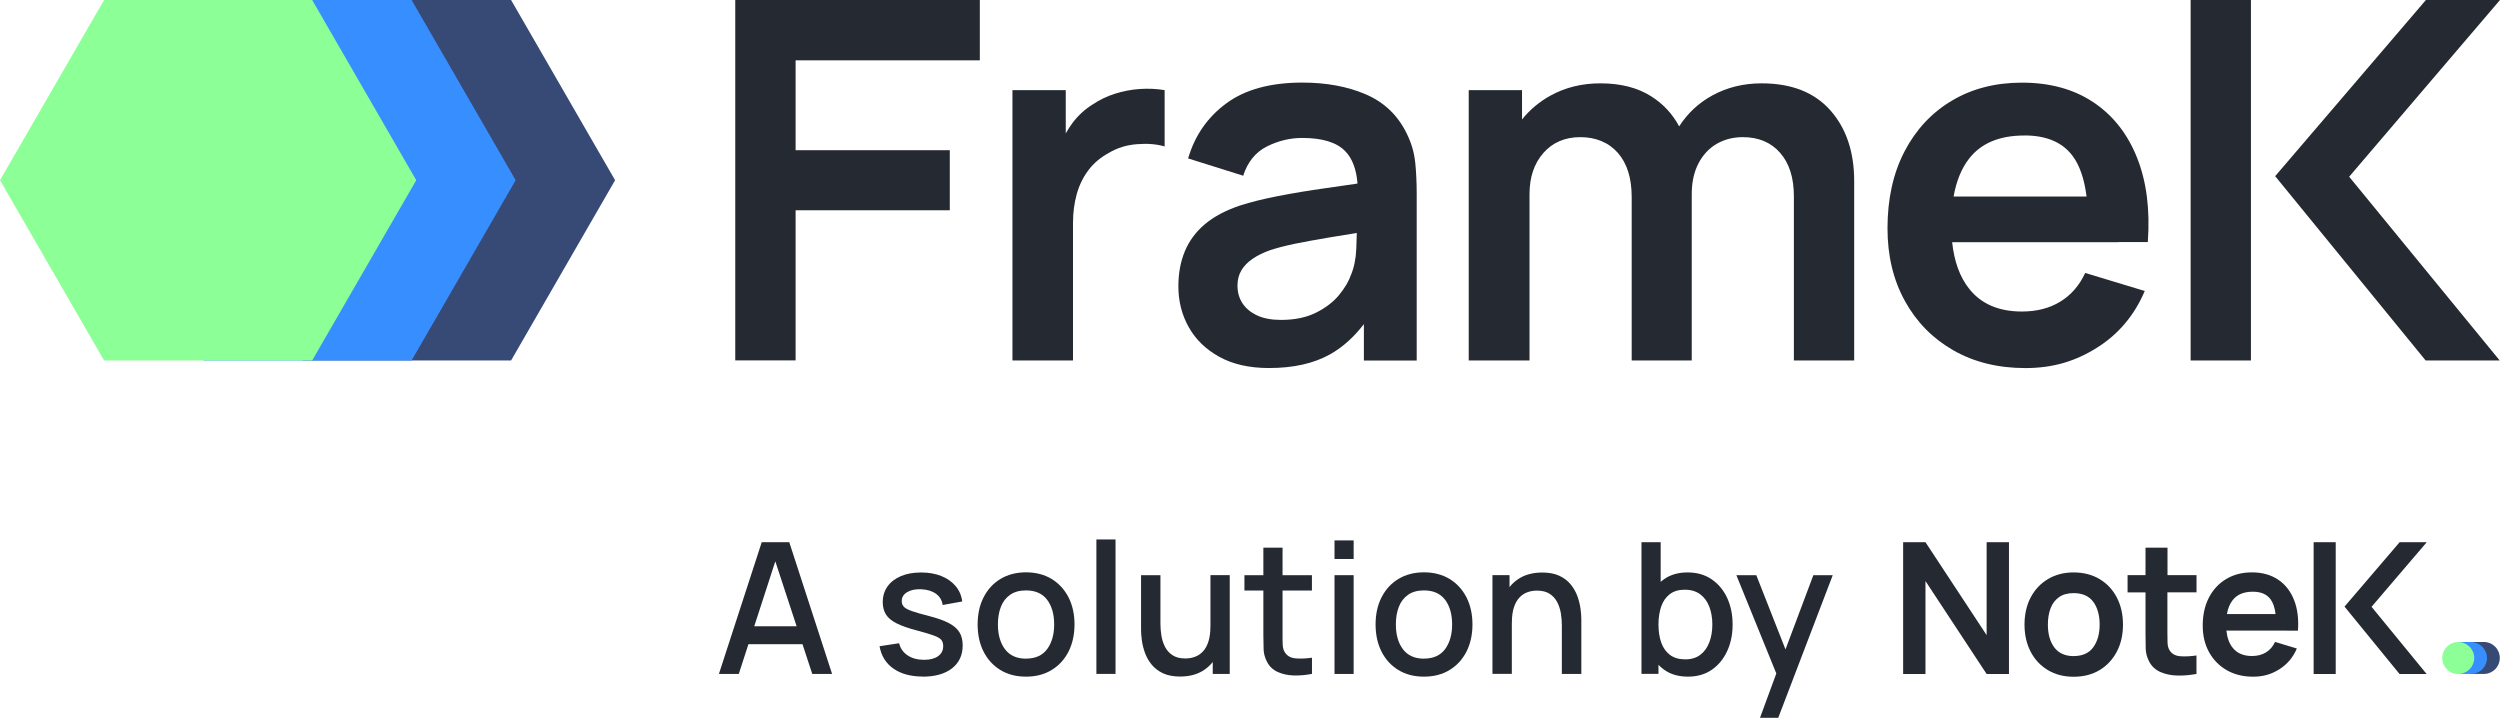 <?xml version="1.0" encoding="UTF-8"?>
<svg id="Layer_2" data-name="Layer 2" xmlns="http://www.w3.org/2000/svg" viewBox="0 0 500.37 143.67">
  <defs>
    <style>
      .cls-1 {
        fill: #8dff97;
      }

      .cls-2 {
        fill: #252932;
      }

      .cls-3 {
        fill: #374975;
      }

      .cls-4 {
        fill: #378eff;
      }
    </style>
  </defs>
  <g id="Layer_1-2">
    <g>
      <g>
        <path class="cls-2" d="M143.89,134.88l8.57-26.36h5.51l8.57,26.36h-3.97l-7.89-24.05h.99l-7.8,24.05h-3.97Zm4.45-5.95v-3.59h13.76v3.59h-13.76Z"/>
        <path class="cls-2" d="M184.7,135.41c-2.4,0-4.36-.53-5.88-1.59s-2.44-2.56-2.78-4.48l3.92-.6c.24,1.03,.81,1.83,1.69,2.43,.88,.59,1.99,.89,3.3,.89,1.2,0,2.13-.24,2.81-.73,.68-.49,1.02-1.16,1.02-2.01,0-.5-.12-.91-.36-1.22-.24-.31-.73-.61-1.49-.89-.76-.28-1.91-.63-3.46-1.04-1.7-.44-3.04-.91-4.04-1.42s-1.7-1.1-2.12-1.78-.63-1.5-.63-2.46c0-1.2,.32-2.24,.95-3.13,.63-.89,1.53-1.58,2.68-2.07,1.15-.49,2.5-.73,4.05-.73s2.86,.24,4.04,.71,2.14,1.15,2.87,2.02c.73,.87,1.17,1.89,1.32,3.07l-3.92,.71c-.13-.95-.58-1.7-1.34-2.25s-1.74-.85-2.95-.9c-1.16-.05-2.1,.14-2.82,.58s-1.08,1.03-1.08,1.78c0,.44,.14,.81,.41,1.12,.27,.31,.81,.6,1.6,.88s1.96,.62,3.51,1.01c1.66,.43,2.98,.9,3.95,1.42,.98,.52,1.67,1.13,2.1,1.85s.63,1.58,.63,2.59c0,1.95-.71,3.48-2.13,4.59-1.42,1.11-3.38,1.67-5.88,1.67Z"/>
        <path class="cls-2" d="M205.35,135.43c-1.98,0-3.69-.45-5.14-1.34-1.45-.89-2.57-2.12-3.36-3.69-.79-1.57-1.18-3.38-1.18-5.43s.4-3.88,1.21-5.45c.81-1.57,1.93-2.79,3.39-3.66,1.45-.87,3.15-1.31,5.09-1.31s3.69,.45,5.14,1.34c1.45,.89,2.57,2.12,3.37,3.68,.79,1.56,1.19,3.36,1.19,5.4s-.4,3.88-1.2,5.45c-.8,1.57-1.92,2.79-3.38,3.68s-3.16,1.33-5.12,1.33Zm0-3.61c1.89,0,3.3-.64,4.24-1.91,.93-1.27,1.4-2.92,1.4-4.93s-.47-3.71-1.42-4.95c-.95-1.24-2.35-1.86-4.22-1.86-1.28,0-2.34,.29-3.17,.87-.83,.58-1.45,1.38-1.85,2.4-.4,1.02-.6,2.2-.6,3.54,0,2.07,.48,3.73,1.43,4.98,.95,1.24,2.35,1.87,4.19,1.87Z"/>
        <path class="cls-2" d="M219.44,134.88v-26.91h3.83v26.91h-3.83Z"/>
        <path class="cls-2" d="M236.2,135.41c-1.37,0-2.51-.22-3.44-.66-.93-.44-1.68-1.02-2.26-1.73-.58-.71-1.02-1.49-1.33-2.33-.3-.84-.51-1.67-.62-2.47-.11-.8-.17-1.51-.17-2.12v-10.98h3.88v9.72c0,.77,.06,1.56,.19,2.37s.37,1.56,.73,2.26c.36,.7,.87,1.26,1.52,1.68,.65,.43,1.5,.64,2.55,.64,.68,0,1.33-.11,1.94-.34,.61-.23,1.14-.59,1.6-1.09,.46-.5,.82-1.16,1.08-1.98,.26-.82,.39-1.81,.39-2.98l2.38,.9c0,1.79-.34,3.38-1.01,4.75s-1.63,2.44-2.89,3.21c-1.26,.77-2.78,1.15-4.56,1.15Zm6.53-.53v-5.71h-.46v-14.06h3.86v19.77h-3.4Z"/>
        <path class="cls-2" d="M249.07,118.19v-3.07h13.51v3.07h-13.51Zm13.51,16.69c-1.25,.24-2.46,.35-3.66,.31-1.2-.04-2.26-.27-3.2-.7s-1.65-1.1-2.12-2.01c-.43-.82-.66-1.65-.69-2.5-.03-.85-.05-1.81-.05-2.88v-17.48h3.84v17.3c0,.79,0,1.48,.03,2.07,.02,.59,.14,1.08,.38,1.48,.44,.76,1.14,1.19,2.1,1.29,.96,.1,2.08,.06,3.38-.12v3.24Z"/>
        <path class="cls-2" d="M267.1,111.88v-3.72h3.83v3.72h-3.83Zm0,23.01v-19.77h3.83v19.77h-3.83Z"/>
        <path class="cls-2" d="M285,135.43c-1.98,0-3.69-.45-5.14-1.34-1.45-.89-2.57-2.12-3.36-3.69-.79-1.57-1.18-3.38-1.18-5.43s.4-3.88,1.21-5.45c.81-1.57,1.93-2.79,3.39-3.66,1.45-.87,3.15-1.31,5.09-1.31s3.69,.45,5.14,1.34c1.45,.89,2.57,2.12,3.37,3.68,.79,1.56,1.19,3.36,1.19,5.4s-.4,3.88-1.2,5.45c-.8,1.57-1.92,2.79-3.38,3.68s-3.16,1.33-5.12,1.33Zm0-3.61c1.89,0,3.3-.64,4.24-1.91,.93-1.27,1.4-2.92,1.4-4.93s-.47-3.71-1.42-4.95c-.95-1.24-2.35-1.86-4.22-1.86-1.28,0-2.34,.29-3.17,.87-.83,.58-1.45,1.38-1.85,2.4-.4,1.02-.6,2.2-.6,3.54,0,2.07,.48,3.73,1.43,4.98,.95,1.24,2.35,1.87,4.19,1.87Z"/>
        <path class="cls-2" d="M298.71,134.88v-19.77h3.42v5.71h.46v14.06h-3.88Zm13.89,0v-9.72c0-.77-.06-1.56-.19-2.37-.13-.81-.37-1.56-.73-2.26-.36-.7-.87-1.26-1.52-1.68-.65-.43-1.5-.64-2.55-.64-.68,0-1.33,.11-1.94,.34-.61,.23-1.14,.59-1.6,1.09-.46,.5-.82,1.16-1.08,1.98-.26,.82-.39,1.81-.39,2.98l-2.38-.9c0-1.79,.34-3.38,1.01-4.75s1.63-2.44,2.89-3.21,2.78-1.15,4.56-1.15c1.37,0,2.51,.22,3.44,.66,.93,.44,1.68,1.02,2.26,1.73s1.02,1.49,1.33,2.33c.3,.84,.51,1.67,.62,2.47,.11,.81,.17,1.51,.17,2.12v10.98h-3.88Z"/>
        <path class="cls-2" d="M328.54,134.88v-26.36h3.84v12.13h-.44v14.22h-3.4Zm9.3,.55c-1.89,0-3.48-.46-4.76-1.38-1.28-.92-2.25-2.17-2.91-3.74-.66-1.57-.99-3.35-.99-5.33s.33-3.75,.98-5.33c.65-1.57,1.62-2.82,2.89-3.72s2.85-1.36,4.71-1.36,3.46,.45,4.8,1.36,2.39,2.15,3.12,3.72c.73,1.57,1.1,3.35,1.1,5.34s-.36,3.75-1.09,5.33c-.73,1.58-1.76,2.83-3.09,3.74-1.34,.92-2.93,1.37-4.77,1.37Zm-.53-3.46c1.22,0,2.23-.31,3.03-.93,.8-.62,1.4-1.46,1.79-2.52,.4-1.06,.59-2.24,.59-3.54s-.2-2.46-.59-3.51-1-1.89-1.82-2.51c-.82-.62-1.86-.93-3.13-.93-1.2,0-2.18,.29-2.96,.88-.78,.59-1.35,1.4-1.72,2.45-.37,1.05-.56,2.26-.56,3.62s.18,2.57,.55,3.62c.37,1.05,.95,1.87,1.74,2.47,.79,.6,1.82,.9,3.08,.9Z"/>
        <path class="cls-2" d="M352.26,143.67l3.83-10.41,.06,3.07-8.62-21.21h3.99l6.44,16.38h-1.17l6.15-16.38h3.88l-10.91,28.55h-3.64Z"/>
      </g>
      <g>
        <g>
          <polygon class="cls-3" points="102.29 0 60.63 0 39.8 36.07 60.63 72.15 102.29 72.15 123.11 36.07 102.29 0"/>
          <polygon class="cls-4" points="82.38 0 40.73 0 19.9 36.07 40.73 72.15 82.38 72.15 103.21 36.07 82.38 0"/>
          <polygon class="cls-1" points="62.48 0 20.83 0 0 36.07 20.83 72.15 62.48 72.15 83.31 36.07 62.48 0"/>
        </g>
        <g>
          <path class="cls-2" d="M228.13,17.81c-1.7,.12-3.37,.43-4.98,.95-1.62,.52-3.1,1.23-4.43,2.13-1.57,.97-2.91,2.2-4.03,3.68-.51,.67-.96,1.39-1.38,2.13v-8.66h-10.67v54.11h12.12v-27.51c0-2.07,.25-4,.75-5.79,.5-1.79,1.28-3.38,2.33-4.78,1.05-1.4,2.41-2.55,4.08-3.46,1.67-1,3.55-1.59,5.64-1.75,2.09-.17,3.93-.02,5.54,.45v-11.27c-1.6-.27-3.26-.34-4.96-.23Z"/>
          <path class="cls-2" d="M283.24,32.44c-.2-1.99-.79-3.93-1.75-5.84-1.77-3.57-4.48-6.15-8.14-7.72-3.66-1.57-7.89-2.35-12.7-2.35-6.38,0-11.45,1.39-15.21,4.16-3.76,2.77-6.31,6.45-7.64,11.02l11.02,3.46c.9-2.77,2.49-4.73,4.76-5.86,2.27-1.14,4.63-1.7,7.06-1.7,4.04,0,6.91,.89,8.62,2.66,1.42,1.47,2.22,3.63,2.44,6.47-2.18,.32-4.31,.63-6.37,.92-3.42,.48-6.6,1.01-9.52,1.58-2.92,.57-5.47,1.2-7.64,1.9-2.87,.97-5.21,2.21-7.01,3.73-1.8,1.52-3.14,3.32-4.01,5.41-.87,2.09-1.3,4.43-1.3,7.04,0,2.97,.69,5.7,2.08,8.17,1.39,2.47,3.43,4.45,6.14,5.94s6.01,2.23,9.92,2.23c4.88,0,8.94-.91,12.2-2.73,2.51-1.4,4.77-3.43,6.79-6.06v7.29h10.57V38.93c0-2.34-.1-4.5-.3-6.49Zm-12.88,22.62c-.4,1.24-1.18,2.55-2.33,3.96s-2.7,2.59-4.63,3.56c-1.94,.97-4.28,1.45-7.01,1.45-1.9,0-3.5-.3-4.78-.9-1.29-.6-2.26-1.41-2.93-2.43-.67-1.02-1-2.2-1-3.53,0-1.17,.26-2.19,.78-3.06,.52-.87,1.26-1.64,2.23-2.3,.97-.67,2.15-1.25,3.56-1.75,1.44-.47,3.09-.89,4.96-1.28,1.87-.38,4.11-.79,6.71-1.23,1.67-.28,3.55-.58,5.64-.92-.02,.92-.05,1.96-.1,3.15-.08,1.99-.44,3.75-1.08,5.29Z"/>
          <path class="cls-2" d="M366.33,22.07c-3.19-3.59-7.77-5.39-13.75-5.39-3.61,0-6.88,.8-9.82,2.4-2.77,1.51-4.99,3.58-6.68,6.21-1.34-2.5-3.21-4.51-5.62-6.03-2.72-1.72-6.1-2.58-10.15-2.58-3.67,0-6.99,.81-9.94,2.43-2.27,1.25-4.18,2.85-5.74,4.8v-5.87h-10.67v54.11h12.17V38.83c0-3.37,.93-6.11,2.78-8.22,1.85-2.1,4.32-3.16,7.39-3.16s5.68,1.05,7.52,3.16c1.84,2.1,2.76,5.04,2.76,8.82v32.72h12.02V38.83c0-2.37,.45-4.42,1.35-6.14,.9-1.72,2.12-3.02,3.66-3.91,1.54-.88,3.27-1.33,5.21-1.33,3.14,0,5.63,1.04,7.46,3.13,1.84,2.09,2.76,4.99,2.76,8.69v32.87h12.07V36.22c0-5.84-1.6-10.56-4.78-14.15Z"/>
          <path class="cls-2" d="M423.97,48.45h5.91c.47-6.48-.25-12.11-2.15-16.88-1.9-4.78-4.82-8.48-8.74-11.1-3.92-2.62-8.69-3.93-14.3-3.93-5.31,0-9.99,1.2-14.03,3.61-4.04,2.4-7.2,5.79-9.47,10.15-2.27,4.36-3.41,9.49-3.41,15.41,0,5.48,1.16,10.32,3.48,14.53,2.32,4.21,5.55,7.5,9.69,9.87,4.14,2.37,8.95,3.56,14.43,3.56s9.98-1.35,14.3-4.06c4.33-2.71,7.52-6.5,9.59-11.37l-11.92-3.61c-1.17,2.51-2.83,4.42-4.98,5.74-2.15,1.32-4.72,1.98-7.69,1.98-4.61,0-8.12-1.5-10.52-4.51-1.89-2.36-3.03-5.49-3.44-9.37h33.25Zm-18.79-21.34c4.38,0,7.58,1.35,9.62,4.06,1.45,1.92,2.38,4.65,2.82,8.17h-26.61c.55-3.13,1.6-5.68,3.14-7.64,2.4-3.06,6.08-4.58,11.02-4.58Z"/>
          <g>
            <rect class="cls-2" x="438.45" width="12.07" height="72.15"/>
            <polygon class="cls-2" points="500.31 72.15 470.18 35.37 500.37 0 485.54 0 455.37 35.26 485.49 72.15 500.31 72.15"/>
          </g>
          <path class="cls-2" d="M147.16,72.15V0h48.95V12.07h-36.87V30.06h30.86v12.02h-30.86v30.06h-12.07Z"/>
        </g>
      </g>
      <g>
        <g>
          <g>
            <rect class="cls-2" x="463.07" y="108.52" width="4.42" height="26.38"/>
            <polygon class="cls-2" points="485.68 134.9 474.66 121.45 485.71 108.52 480.28 108.52 469.25 121.41 480.26 134.9 485.68 134.9"/>
          </g>
          <g>
            <path class="cls-2" d="M380.91,134.9v-26.38h4.47l12.24,18.6v-18.6h4.47v26.38h-4.47l-12.24-18.6v18.6h-4.47Z"/>
            <path class="cls-2" d="M415.04,135.45c-1.98,0-3.71-.45-5.18-1.34-1.48-.89-2.62-2.12-3.44-3.69-.81-1.57-1.22-3.37-1.22-5.41s.42-3.9,1.25-5.46c.83-1.56,1.98-2.78,3.46-3.66,1.48-.88,3.19-1.32,5.13-1.32s3.73,.45,5.2,1.34c1.48,.89,2.63,2.12,3.44,3.69,.82,1.57,1.23,3.37,1.23,5.41s-.41,3.86-1.24,5.43-1.98,2.8-3.45,3.68c-1.48,.89-3.21,1.33-5.18,1.33Zm0-4.14c1.76,0,3.07-.59,3.92-1.76,.85-1.17,1.28-2.69,1.28-4.54s-.43-3.45-1.3-4.59c-.87-1.14-2.17-1.71-3.9-1.71-1.18,0-2.16,.27-2.92,.8-.76,.53-1.33,1.27-1.69,2.22-.37,.95-.55,2.04-.55,3.29,0,1.92,.44,3.45,1.31,4.59,.87,1.14,2.16,1.71,3.86,1.71Z"/>
            <path class="cls-2" d="M439.63,118.57v-3.46h-5.81v-5.5h-4.4v5.5h-3.59v3.46h3.59v8.24c0,1.12,.01,2.13,.04,3.02,.02,.89,.26,1.76,.71,2.62,.51,.94,1.26,1.63,2.25,2.06,.99,.43,2.11,.67,3.36,.7,1.25,.03,2.53-.08,3.84-.32v-3.7c-1.23,.18-2.33,.23-3.3,.15-.97-.09-1.67-.49-2.11-1.23-.23-.38-.36-.87-.38-1.47-.02-.6-.03-1.29-.03-2.09v-7.99h5.81Z"/>
            <path class="cls-2" d="M457.77,126.23h2.16c.17-2.37-.09-4.43-.79-6.17-.7-1.75-1.76-3.1-3.2-4.06-1.44-.96-3.18-1.44-5.23-1.44-1.94,0-3.65,.44-5.13,1.32-1.48,.88-2.63,2.12-3.46,3.71-.83,1.59-1.25,3.47-1.25,5.63,0,2,.42,3.77,1.27,5.31,.85,1.54,2.03,2.74,3.55,3.61,1.51,.87,3.27,1.3,5.28,1.3s3.65-.49,5.23-1.48c1.58-.99,2.75-2.38,3.51-4.16l-4.36-1.32c-.43,.92-1.04,1.62-1.82,2.1-.79,.48-1.73,.72-2.81,.72-1.69,0-2.97-.55-3.85-1.65-.69-.86-1.11-2.01-1.26-3.43h12.16Zm-6.87-7.8c1.6,0,2.77,.49,3.52,1.48,.53,.7,.87,1.7,1.03,2.99h-9.73c.2-1.14,.58-2.08,1.15-2.79,.88-1.12,2.22-1.68,4.03-1.68Z"/>
          </g>
        </g>
        <g>
          <path class="cls-3" d="M497.13,128.5h-2.74v6.39h2.38s.19,0,.19,0c.06,0,.11,0,.17,0,1.77,0,3.2-1.43,3.2-3.2s-1.43-3.2-3.2-3.2Z"/>
          <path class="cls-4" d="M494.57,128.5h-2.56v6.39h1.59s.8,0,.8,0c.06,0,.11,0,.17,0s.11,0,.17,0c1.69-.09,3.03-1.48,3.03-3.19s-1.43-3.2-3.2-3.2Z"/>
          <path class="cls-1" d="M495.21,131.7c0-1.77-1.43-3.2-3.2-3.2s-3.2,1.43-3.2,3.2,1.43,3.2,3.2,3.2c.06,0,.11,0,.17,0,1.69-.09,3.03-1.48,3.03-3.19Z"/>
        </g>
      </g>
    </g>
  </g>
</svg>